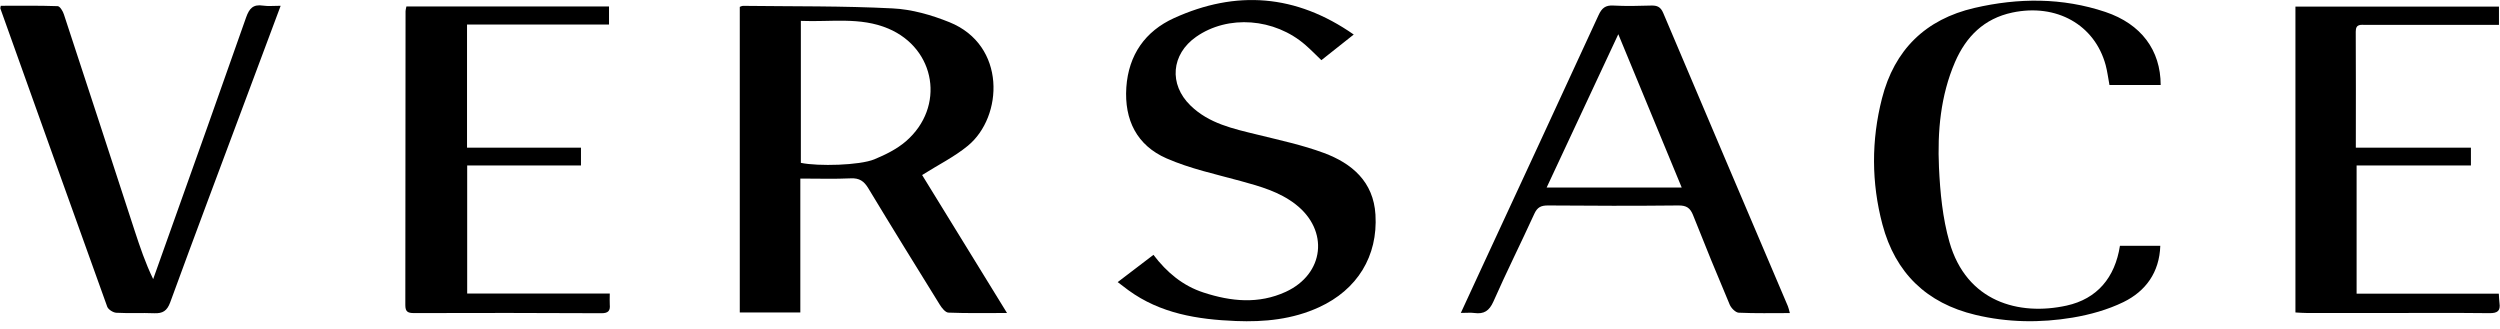 <svg width="190" height="25" viewBox="0 0 190 25" fill="none" xmlns="http://www.w3.org/2000/svg">
<g clip-path="url(#clip0_599_58)">
<path d="M60.825 13.571V23.747H56.223V0.521C56.287 0.498 56.387 0.445 56.486 0.445C60.268 0.492 64.062 0.445 67.838 0.638C69.296 0.708 70.789 1.136 72.153 1.686C76.486 3.431 76.246 8.864 73.559 11.077C72.528 11.926 71.293 12.535 70.081 13.302C72.159 16.68 74.302 20.164 76.533 23.788C74.94 23.788 73.512 23.817 72.083 23.759C71.855 23.753 71.58 23.413 71.427 23.162C69.601 20.216 67.78 17.272 65.988 14.303C65.661 13.765 65.315 13.524 64.659 13.554C63.418 13.612 62.165 13.571 60.83 13.571H60.825ZM60.865 12.377C62.177 12.652 65.333 12.57 66.451 12.108C67.3 11.756 68.166 11.329 68.857 10.732C71.849 8.132 71.129 3.706 67.511 2.172C65.362 1.265 63.12 1.686 60.865 1.587V12.377Z" fill="black"/>
<path d="M102.878 2.629C102.006 3.32 101.239 3.929 100.425 4.573C100.016 4.18 99.635 3.788 99.219 3.425C96.866 1.37 93.323 1.107 90.906 2.799C89.014 4.122 88.815 6.405 90.478 8.021C91.883 9.391 93.722 9.783 95.543 10.228C97.246 10.65 98.985 11.019 100.624 11.628C102.761 12.424 104.383 13.817 104.535 16.311C104.729 19.473 103.148 22.02 100.25 23.349C98.236 24.274 96.099 24.485 93.921 24.397C91.005 24.28 88.183 23.829 85.747 22.049C85.513 21.879 85.279 21.698 84.945 21.44C85.865 20.738 86.737 20.076 87.662 19.368C88.686 20.714 89.904 21.727 91.479 22.236C93.564 22.916 95.654 23.126 97.72 22.178C100.66 20.82 101.023 17.512 98.464 15.527C97.234 14.573 95.771 14.163 94.295 13.759C92.398 13.238 90.449 12.822 88.657 12.037C86.409 11.054 85.437 9.122 85.601 6.639C85.771 4.163 87.041 2.371 89.225 1.376C93.927 -0.761 98.482 -0.451 102.89 2.629H102.878Z" fill="black"/>
<path d="M111.018 23.794C111.58 22.576 112.066 21.516 112.557 20.462C115.537 14.028 118.529 7.594 121.492 1.148C121.738 0.615 122.013 0.386 122.616 0.422C123.576 0.474 124.536 0.451 125.496 0.422C125.947 0.41 126.211 0.527 126.404 0.984C129.548 8.413 132.715 15.837 135.877 23.267C135.936 23.407 135.965 23.56 136.029 23.794C134.688 23.794 133.412 23.823 132.142 23.765C131.902 23.753 131.574 23.419 131.462 23.162C130.508 20.907 129.577 18.636 128.676 16.358C128.459 15.808 128.178 15.609 127.563 15.615C124.255 15.65 120.947 15.644 117.639 15.615C117.118 15.615 116.837 15.749 116.609 16.247C115.59 18.478 114.489 20.673 113.5 22.916C113.184 23.624 112.786 23.887 112.054 23.788C111.767 23.747 111.474 23.782 111.012 23.782L111.018 23.794ZM122.991 2.6C121.117 6.61 119.355 10.386 117.546 14.251H127.809C126.211 10.386 124.647 6.61 122.991 2.6Z" fill="black"/>
<path d="M161.121 18.683H164.183C164.113 20.708 163.071 22.131 161.384 22.957C160.184 23.542 158.838 23.917 157.514 24.139C155.055 24.549 152.573 24.514 150.131 23.928C146.42 23.044 144.043 20.738 143.065 17.061C142.222 13.882 142.216 10.667 143.03 7.482C143.972 3.788 146.338 1.464 150.061 0.603C153.393 -0.17 156.736 -0.187 160.009 0.908C162.737 1.827 164.206 3.817 164.212 6.458H160.319C160.219 5.937 160.161 5.433 160.032 4.953C159.201 1.879 156.291 0.246 152.936 0.954C150.787 1.411 149.423 2.775 148.58 4.719C147.479 7.278 147.239 9.994 147.362 12.723C147.45 14.625 147.637 16.575 148.158 18.396C149.452 22.933 153.428 24.022 157.058 23.226C159.382 22.717 160.74 21.095 161.115 18.683H161.121Z" fill="black"/>
<path d="M189.921 0.504V1.891C189.635 1.891 189.354 1.891 189.078 1.891C185.981 1.891 182.884 1.891 179.793 1.891C179.43 1.891 179.032 1.797 179.037 2.406C179.055 5.31 179.043 8.22 179.043 11.224H187.79V12.576H179.102V22.318H189.91C189.933 22.617 189.933 22.828 189.962 23.033C190.05 23.636 189.798 23.805 189.201 23.8C186.561 23.77 183.914 23.788 181.274 23.788C179.301 23.788 177.322 23.788 175.349 23.788C175.062 23.788 174.781 23.765 174.453 23.747V0.504H189.927H189.921Z" fill="black"/>
<path d="M46.343 22.307C46.343 22.681 46.326 22.916 46.343 23.15C46.39 23.624 46.22 23.805 45.717 23.805C40.969 23.782 36.22 23.776 31.466 23.794C30.98 23.794 30.805 23.683 30.805 23.185C30.816 15.738 30.816 8.296 30.822 0.849C30.822 0.749 30.857 0.644 30.887 0.492H46.285V1.862H35.494V11.224H44.154V12.576H35.506V22.307H46.337H46.343Z" fill="black"/>
<path d="M21.33 0.439C20.411 2.904 19.545 5.223 18.678 7.535C16.758 12.681 14.82 17.822 12.935 22.98C12.695 23.63 12.367 23.829 11.723 23.806C10.763 23.765 9.802 23.823 8.842 23.77C8.596 23.759 8.233 23.524 8.151 23.314C5.429 15.761 2.73 8.203 0.025 0.638C0.019 0.615 0.031 0.586 0.06 0.439C1.483 0.439 2.935 0.416 4.381 0.468C4.551 0.468 4.779 0.849 4.855 1.089C6.658 6.563 8.444 12.043 10.23 17.523C10.634 18.753 11.044 19.982 11.641 21.212C12.021 20.14 12.402 19.063 12.788 17.992C14.767 12.441 16.752 6.891 18.702 1.329C18.942 0.644 19.24 0.31 19.99 0.427C20.376 0.486 20.786 0.439 21.33 0.439Z" fill="black"/>
</g>
<defs>
<clipPath id="clip0_599_58">
<rect width="190" height="24.42" fill="white"/>
</clipPath>
</defs>
</svg>
